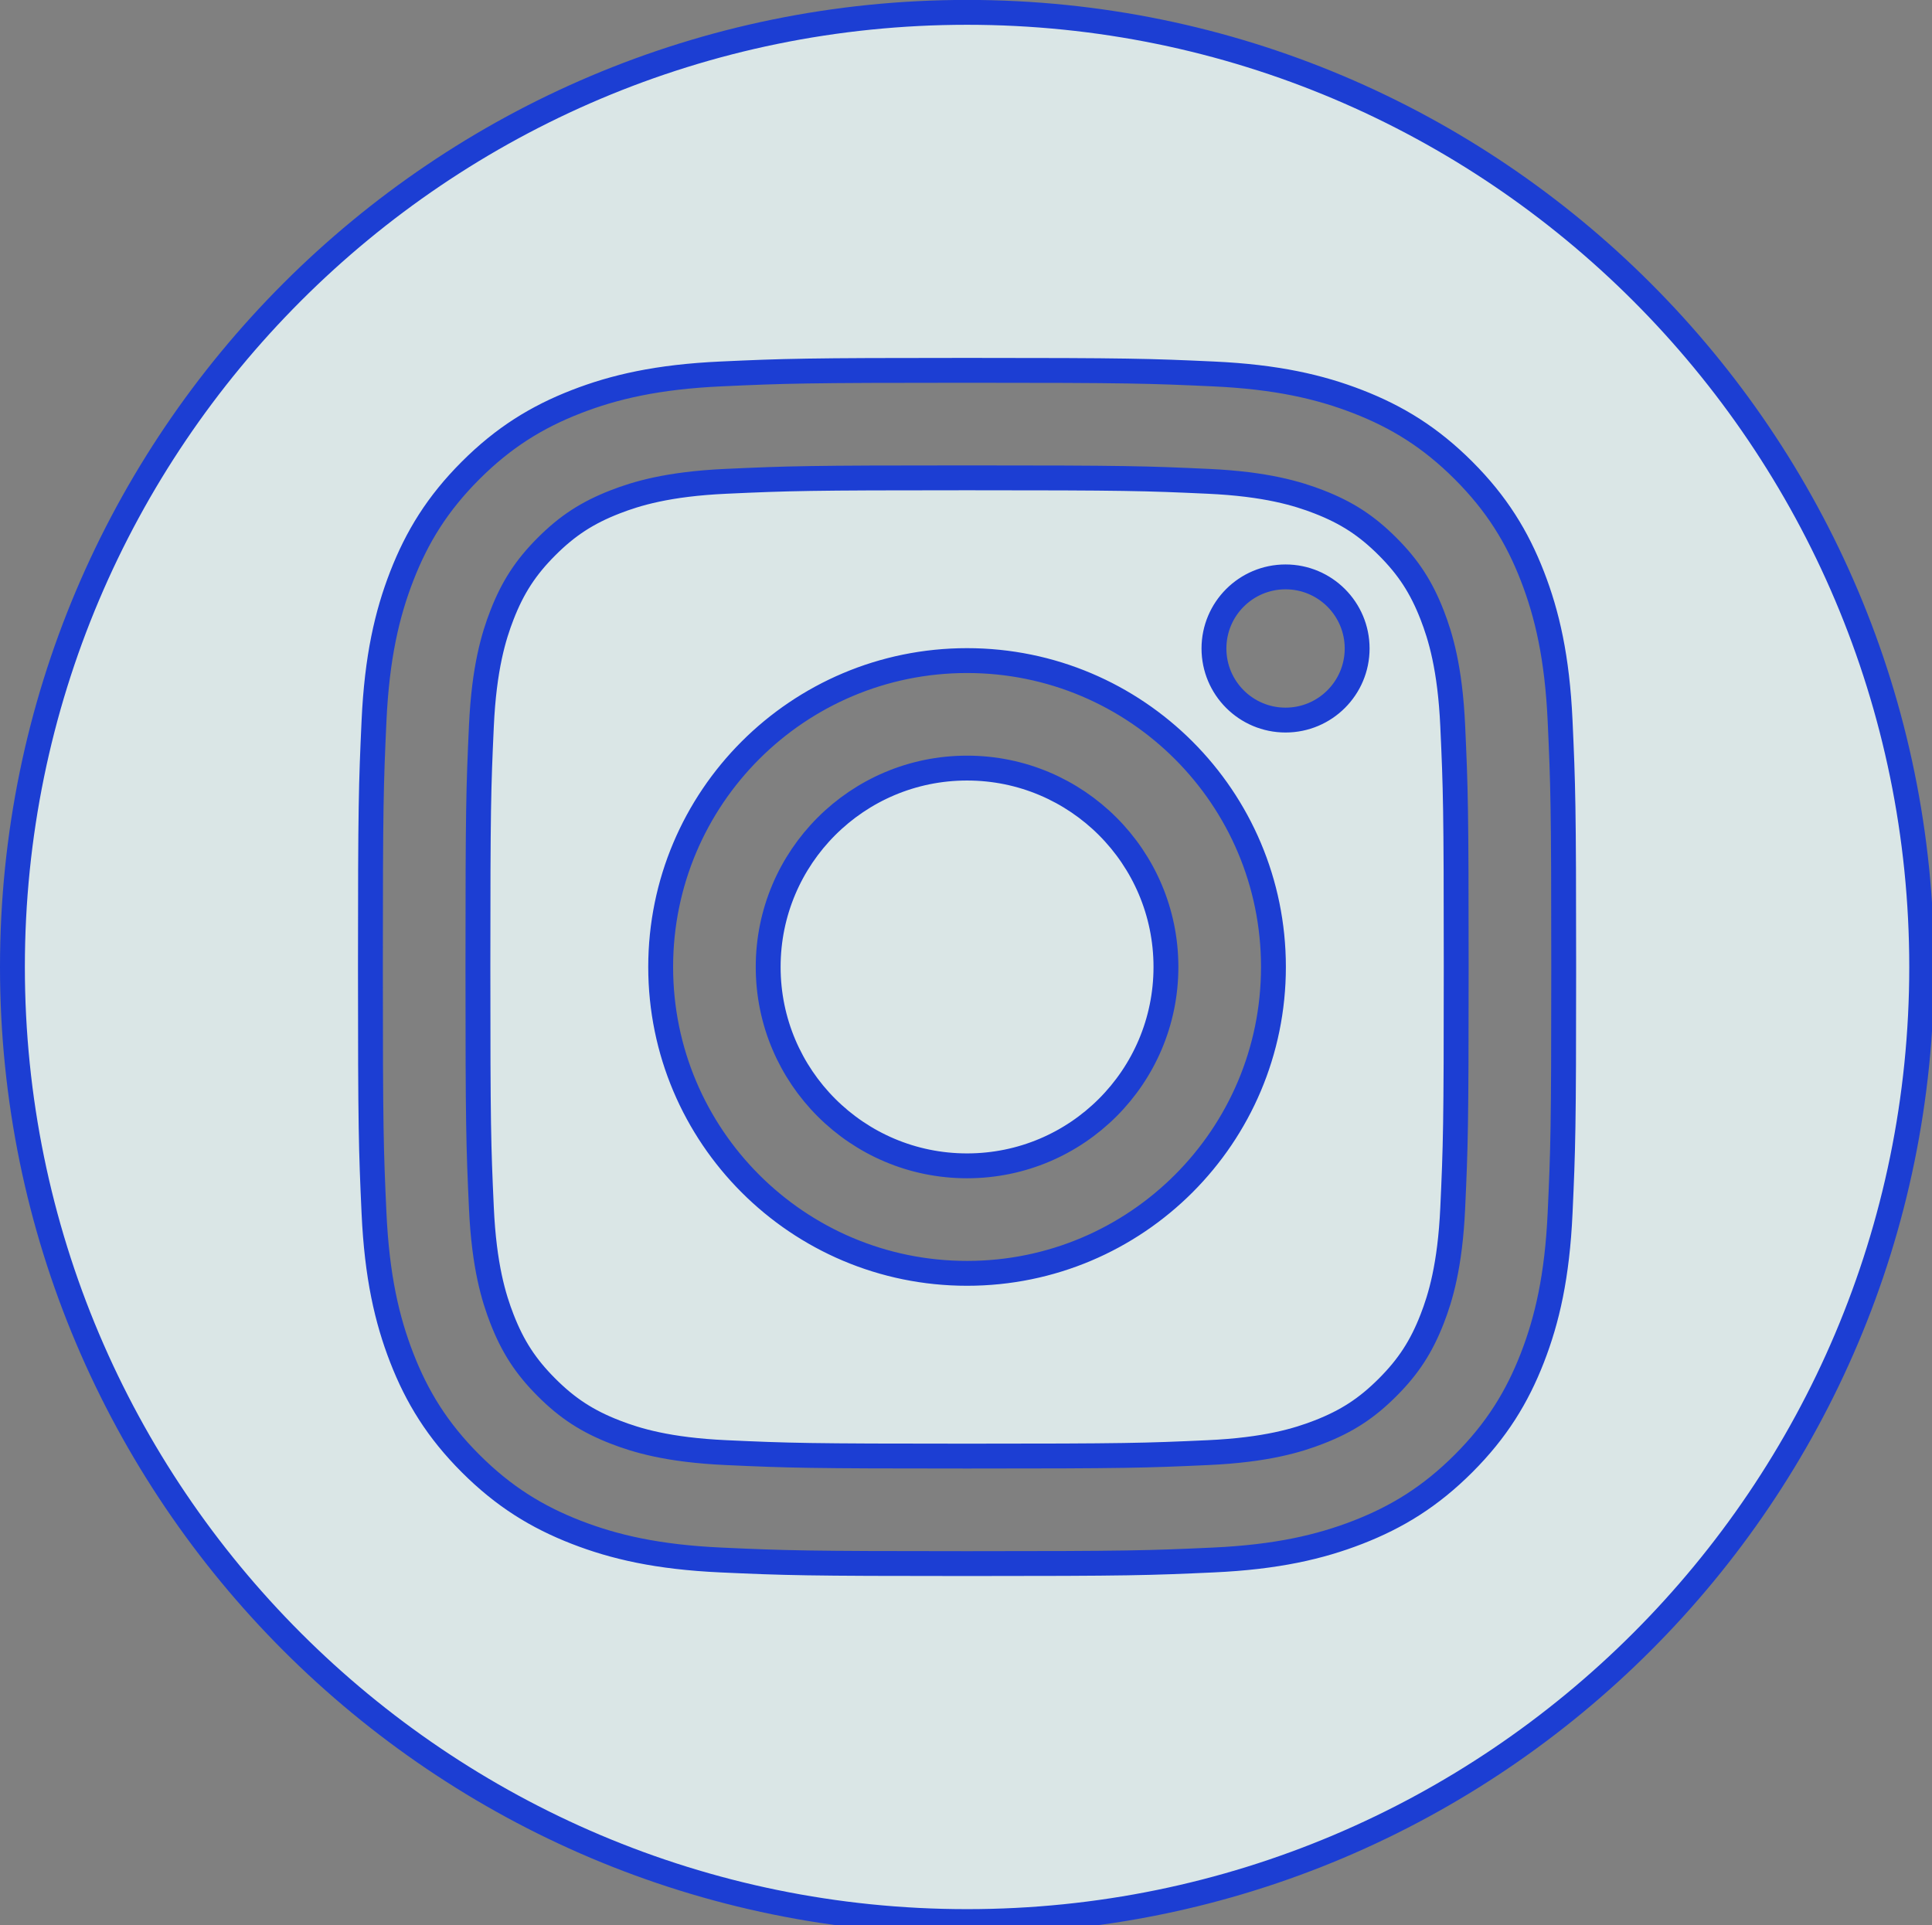 <?xml version="1.0" encoding="UTF-8" standalone="no"?>
<!-- Created with Inkscape (http://www.inkscape.org/) -->

<svg
   width="26.423mm"
   height="26.331mm"
   viewBox="0 0 26.423 26.331"
   version="1.1"
   id="svg142345"
   inkscape:version="1.1.2 (0a00cf5339, 2022-02-04)"
   sodipodi:docname="share-insta.svg"
   xmlns:inkscape="http://www.inkscape.org/namespaces/inkscape"
   xmlns:sodipodi="http://sodipodi.sourceforge.net/DTD/sodipodi-0.dtd"
   xmlns="http://www.w3.org/2000/svg"
   xmlns:svg="http://www.w3.org/2000/svg">
  <rect x="0" y="0" width="26.423" height="26.331" fill="#808080" stroke="none"/>
  <sodipodi:namedview
     id="namedview142347"
     pagecolor="#ffffff"
     bordercolor="#666666"
     borderopacity="1.0"
     inkscape:pageshadow="2"
     inkscape:pageopacity="0.0"
     inkscape:pagecheckerboard="0"
     inkscape:document-units="mm"
     showgrid="false"
     inkscape:zoom="0.56123737"
     inkscape:cx="186.19573"
     inkscape:cy="39.1991"
     inkscape:window-width="1920"
     inkscape:window-height="1051"
     inkscape:window-x="0"
     inkscape:window-y="0"
     inkscape:window-maximized="1"
     inkscape:current-layer="layer1" />
  <defs
     id="defs142342" />
  <g
     inkscape:label="Layer 1"
     inkscape:groupmode="layer"
     id="layer1"
     transform="translate(-56.415,-138.177)">
    <g
       style="clip-rule:evenodd;fill:#f0ffff;fill-opacity:0.8;fill-rule:evenodd;stroke:#1c3ed3;stroke-width:6.667;stroke-linejoin:round;stroke-miterlimit:2;stroke-dasharray:none;stroke-opacity:1"
       id="g140330"
       transform="matrix(0.051,0,0,0.051,56.585,138.346)">
      <path
         d="M 256,0 C 397.29,0 512,114.71 512,256 512,397.29 397.29,512 256,512 114.71,512 0,397.29 0,256 0,114.71 114.71,0 256,0 Z m 0,96 c -43.453,0 -48.902,0.184 -65.968,0.963 -17.03,0.777 -28.661,3.482 -38.839,7.437 -10.521,4.089 -19.444,9.56 -28.339,18.455 -8.895,8.895 -14.366,17.818 -18.455,28.339 -3.955,10.177 -6.659,21.808 -7.437,38.838 C 96.184,207.098 96,212.547 96,256 c 0,43.453 0.184,48.902 0.962,65.968 0.778,17.03 3.482,28.661 7.437,38.838 4.089,10.521 9.56,19.444 18.455,28.34 8.895,8.895 17.818,14.366 28.339,18.455 10.178,3.954 21.809,6.659 38.839,7.436 17.066,0.779 22.515,0.963 65.968,0.963 43.453,0 48.902,-0.184 65.968,-0.963 17.03,-0.777 28.661,-3.482 38.838,-7.436 10.521,-4.089 19.444,-9.56 28.34,-18.455 8.895,-8.896 14.366,-17.819 18.455,-28.34 3.954,-10.177 6.659,-21.808 7.436,-38.838 C 415.816,304.902 416,299.453 416,256 c 0,-43.453 -0.184,-48.902 -0.963,-65.968 -0.777,-17.03 -3.482,-28.661 -7.436,-38.838 -4.089,-10.521 -9.56,-19.444 -18.455,-28.339 C 380.25,113.96 371.327,108.489 360.806,104.4 350.629,100.445 338.998,97.74 321.968,96.963 304.902,96.184 299.453,96 256,96 Z m 0,28.829 c 42.722,0 47.782,0.163 64.654,0.933 15.6,0.712 24.071,3.318 29.709,5.509 7.469,2.902 12.799,6.37 18.397,11.969 5.6,5.598 9.067,10.929 11.969,18.397 2.191,5.638 4.798,14.109 5.509,29.709 0.77,16.872 0.933,21.932 0.933,64.654 0,42.722 -0.163,47.782 -0.933,64.654 -0.711,15.6 -3.318,24.071 -5.509,29.709 -2.902,7.469 -6.369,12.799 -11.969,18.397 -5.598,5.6 -10.928,9.067 -18.397,11.969 -5.638,2.191 -14.109,4.798 -29.709,5.509 -16.869,0.77 -21.929,0.933 -64.654,0.933 -42.725,0 -47.784,-0.163 -64.654,-0.933 -15.6,-0.711 -24.071,-3.318 -29.709,-5.509 -7.469,-2.902 -12.799,-6.369 -18.398,-11.969 -5.599,-5.598 -9.066,-10.928 -11.968,-18.397 -2.191,-5.638 -4.798,-14.109 -5.51,-29.709 -0.77,-16.872 -0.932,-21.932 -0.932,-64.654 0,-42.722 0.162,-47.782 0.932,-64.654 0.712,-15.6 3.319,-24.071 5.51,-29.709 2.902,-7.468 6.369,-12.799 11.968,-18.397 5.599,-5.599 10.929,-9.067 18.398,-11.969 5.638,-2.191 14.109,-4.797 29.709,-5.509 16.872,-0.77 21.932,-0.933 64.654,-0.933 z m 0,49.009 c -45.377,0 -82.162,36.785 -82.162,82.162 0,45.377 36.785,82.162 82.162,82.162 45.377,0 82.162,-36.785 82.162,-82.162 0,-45.377 -36.785,-82.162 -82.162,-82.162 z m 0,135.495 c -29.455,0 -53.333,-23.878 -53.333,-53.333 0,-29.455 23.878,-53.333 53.333,-53.333 29.455,0 53.333,23.878 53.333,53.333 0,29.455 -23.878,53.333 -53.333,53.333 z M 360.609,170.592 c 0,10.604 -8.597,19.199 -19.201,19.199 -10.603,0 -19.199,-8.595 -19.199,-19.199 0,-10.604 8.596,-19.2 19.199,-19.2 10.604,0 19.201,8.596 19.201,19.2 z"
         id="path140321"
         style="fill:#f0ffff;fill-opacity:0.8;stroke:#1c3ed3;stroke-width:6.667;stroke-miterlimit:2;stroke-dasharray:none;stroke-opacity:1" />
    </g>
  </g>
</svg>
